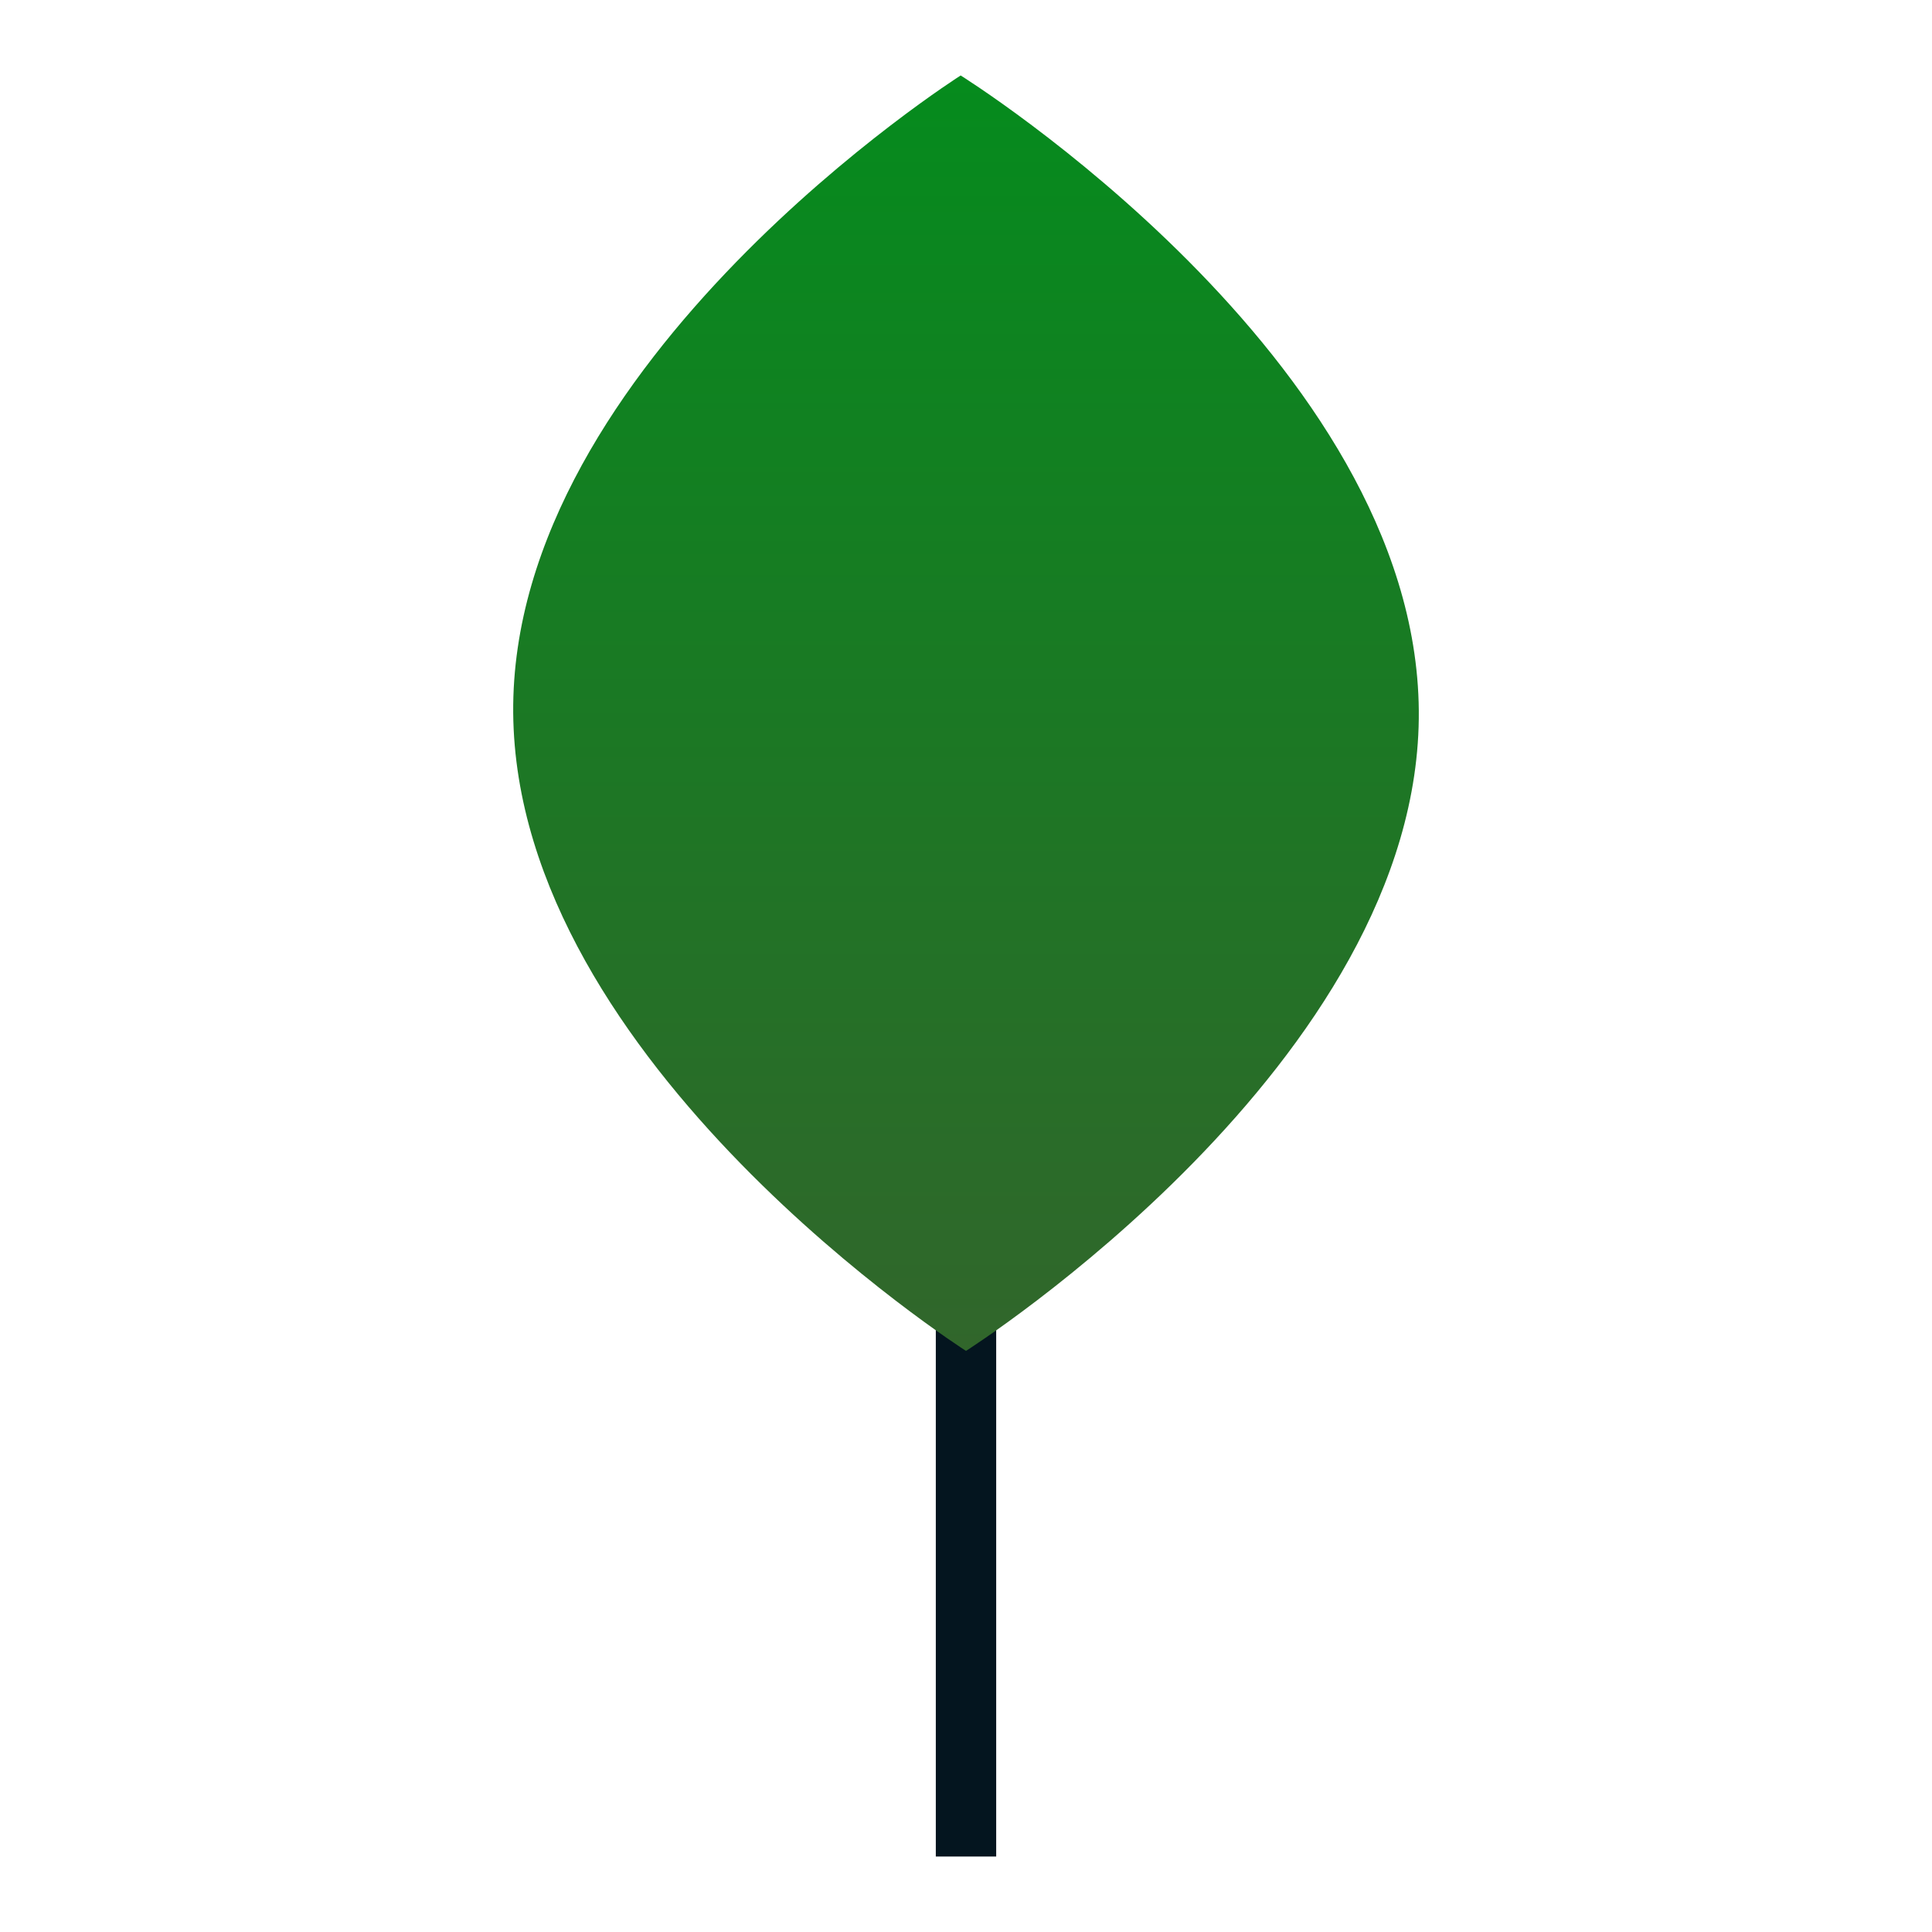 <svg width="128" height="128" viewBox="0 0 128 128" fill="none" xmlns="http://www.w3.org/2000/svg">
<path d="M66 56H62V123H66V56Z" fill="#04151F"/>
<path d="M93.999 47.078C94.195 70.359 64 89.5 64 89.5C64 89.5 34.196 70.51 34.001 47.23C33.806 23.949 63.646 5 63.646 5C63.646 5 93.804 23.797 93.999 47.078Z" fill="url(#paint0_linear_101_492)"/>
<defs>
<linearGradient id="paint0_linear_101_492" x1="64" y1="5" x2="64" y2="89.5" gradientUnits="userSpaceOnUse">
<stop stop-color="#058B1D"/>
<stop offset="1" stop-color="#31662B"/>
</linearGradient>
</defs>
</svg>

